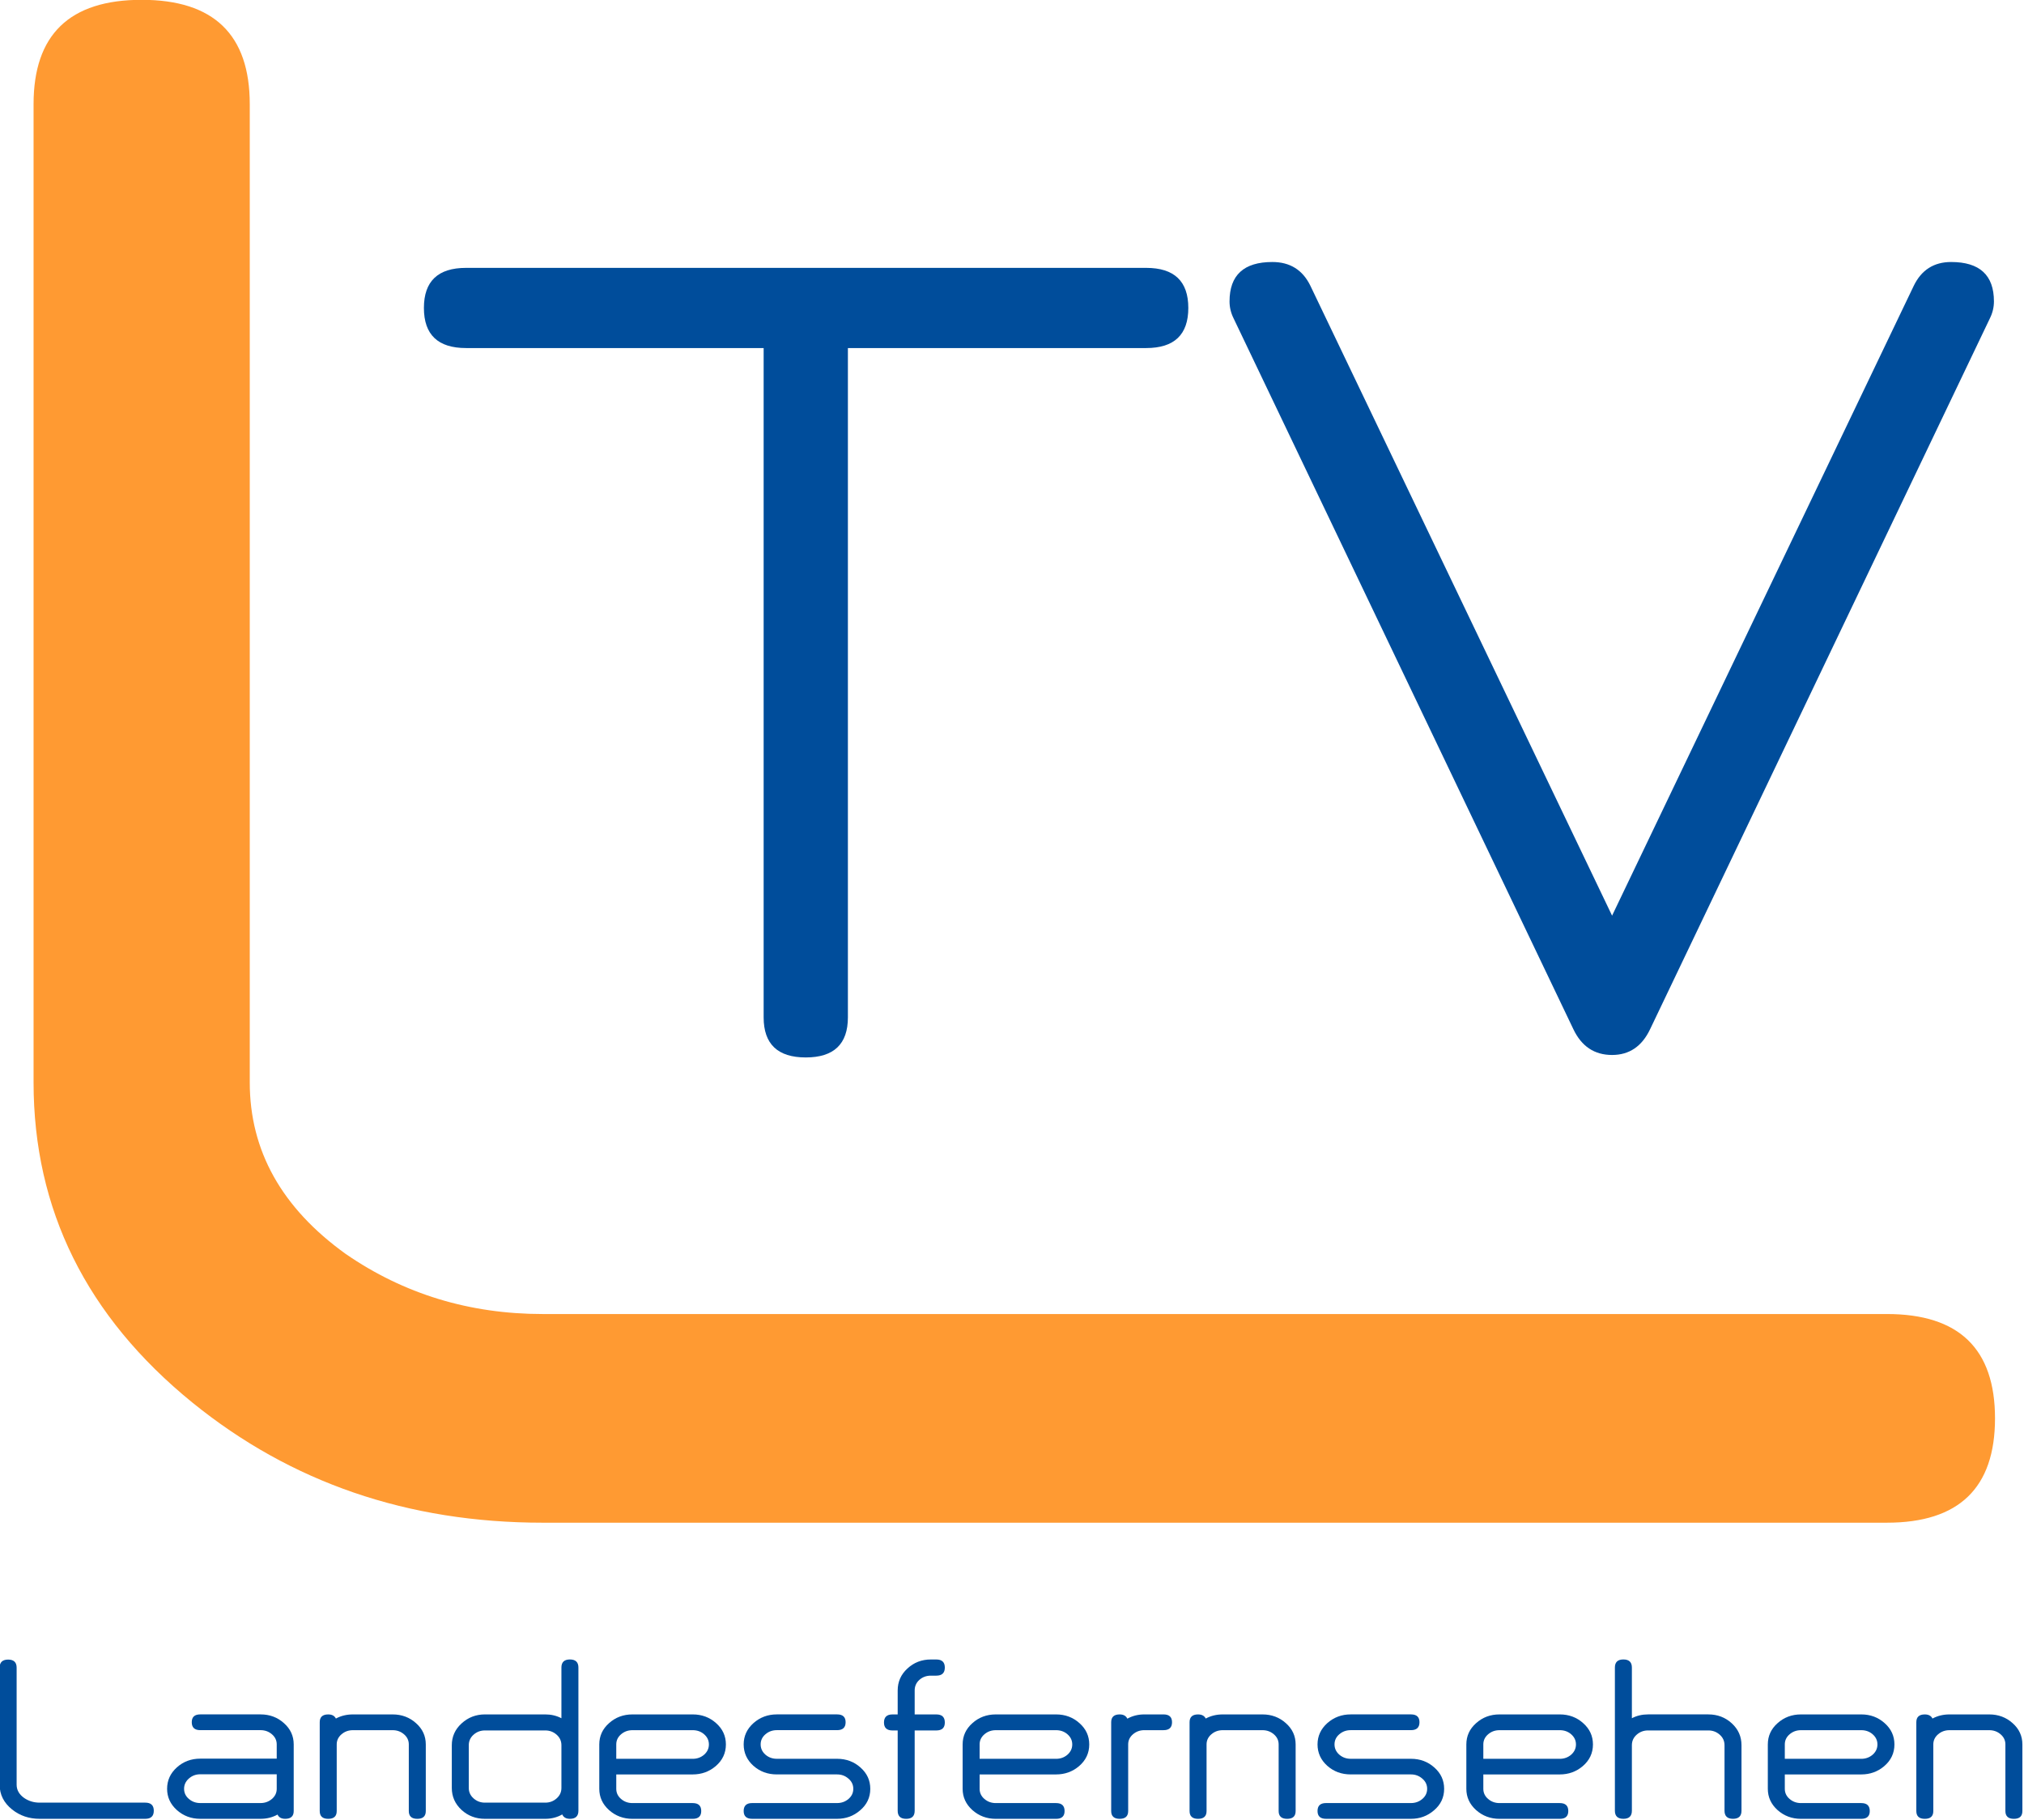 <?xml version="1.0" encoding="UTF-8"?>
<svg width="200mm" height="179.85mm" version="1.1" viewBox="0 0 200 179.85" xmlns="http://www.w3.org/2000/svg">
 <g transform="translate(214.15 9.881)">
  <g transform="matrix(.421 0 0 .427 -269.43 -28.459)" fill="#ff9a32" aria-label="L">
   <path d="m574.19 395.88h-315.51c-31.647 0-59.065-9.276-82.255-27.827-24.826-19.916-37.24-44.606-37.24-74.07v-226.37c0-16.096 8.457-24.144 25.372-24.144s25.372 8.048 25.372 24.144v226.37c0 15.823 7.503 29.055 22.508 39.695 13.641 9.276 29.055 13.914 46.243 13.914h315.51c16.915 0 25.372 8.048 25.372 24.144 0 16.096-8.457 24.144-25.372 24.144z" fill="#ff9a32" stroke-width="20.952"/>
  </g>
  <g transform="matrix(.424 0 0 .424 -269.43 -28.459)" fill="#004d9b" aria-label="T">
   <path d="m397.5 124.93h-69.517v155.98q0 9.343-9.818 9.343t-9.818-9.343v-155.98h-69.358q-9.818 0-9.818-9.343t9.818-9.343h158.51q9.818 0 9.818 9.343t-9.818 9.343z" fill="#004d9b" stroke-width="8.108"/>
  </g>
  <g transform="matrix(.424 0 0 .424 -269.43 -28.459)" fill="#004d9b" aria-label="V">
   <path d="m594.12 118.02-79.176 165.64q-2.85 6.017-8.868 6.017-6.176 0-9.026-6.017l-79.176-165.64q-0.95-1.9-0.95-3.959 0-9.184 9.976-9.184 6.176 0 8.868 5.542l70.308 146.79 70.308-146.79q2.692-5.542 8.709-5.542 9.976 0 9.976 9.184 0 2.059-0.95 3.959z" fill="#004d9b" stroke-width="8.108"/>
  </g>
  <g transform="matrix(.424 0 0 .424 -269.43 -28.459)" fill="#004d9b" stroke-width="1.635" aria-label="Landesfernsehen">
   <path d="m164.24 467.69h-24.621q-3.704 0-6.419-2.171-2.906-2.331-2.906-5.78v-27.272q0-1.884 1.98-1.884t1.98 1.884v27.272q0 1.852 1.756 3.098 1.597 1.086 3.608 1.086h24.621q1.98 0 1.98 1.884t-1.98 1.884z"/>
   <path d="m195.06 466.7q-1.788 0.99-3.96 0.99h-14.051q-3.162 0-5.461-2.044-2.267-2.044-2.267-4.95 0-2.938 2.267-4.982t5.461-2.044h17.819v-3.321q0-1.405-1.118-2.363t-2.651-0.958h-14.051q-1.98 0-1.98-1.852 0-1.82 1.98-1.82h14.051q3.193 0 5.461 2.044 2.267 2.012 2.267 4.95v15.52q0 1.82-1.98 1.82-1.341 0-1.788-0.99zm-0.192-9.389h-17.819q-1.533 0-2.651 0.99-1.118 0.99-1.118 2.395 0 1.405 1.118 2.363t2.651 0.958h14.051q1.533 0 2.651-0.958t1.118-2.363z"/>
   <path d="m208.66 444.32q1.788-0.958 3.96-0.958h9.261q3.193 0 5.461 2.044 2.267 2.012 2.267 4.95v15.52q0 1.82-1.98 1.82t-1.98-1.82v-15.52q0-1.405-1.118-2.363t-2.651-0.958h-9.261q-1.533 0-2.651 0.958t-1.118 2.363v15.52q0 1.82-1.98 1.82t-1.98-1.82v-20.693q0-1.82 1.98-1.82 1.309 0 1.788 0.958z"/>
   <path d="m261.41 466.67q-1.788 1.022-3.96 1.022h-14.051q-3.193 0-5.461-2.076-2.267-2.108-2.267-5.109v-9.963q0-3.002 2.267-5.077 2.299-2.108 5.461-2.108h14.051q2.076 0 3.768 0.894v-11.816q0-1.884 1.98-1.884t1.98 1.884v33.371q0 1.884-1.98 1.884-1.341 0-1.788-1.022zm-0.192-16.127q0-1.469-1.118-2.459t-2.651-0.99h-14.051q-1.533 0-2.651 0.99t-1.118 2.459v9.963q0 1.437 1.118 2.427 1.118 0.99 2.651 0.99h14.051q1.533 0 2.651-0.99 1.118-0.99 1.118-2.427z"/>
   <path d="m291.82 457.35h-17.819v3.353q0 1.405 1.118 2.363t2.651 0.958h14.051q1.98 0 1.98 1.852 0 1.82-1.98 1.82h-14.051q-3.162 0-5.461-2.044-2.267-2.044-2.267-4.95v-10.347q0-2.938 2.267-4.95 2.267-2.044 5.461-2.044h14.051q3.193 0 5.461 2.044 2.267 2.012 2.267 4.95 0 3.034-2.395 5.077-2.267 1.916-5.333 1.916zm0-10.315h-14.051q-1.533 0-2.651 0.958t-1.118 2.363v3.353h17.819q1.533 0 2.651-0.958 1.118-0.99 1.118-2.395 0-1.437-1.182-2.427-1.086-0.894-2.587-0.894z"/>
   <path d="m325.47 467.69h-19.799q-1.98 0-1.98-1.82 0-1.852 1.98-1.852h19.799q1.533 0 2.651-0.958t1.118-2.363q0-1.405-1.118-2.363-1.118-0.99-2.651-0.99h-14.051q-3.193 0-5.461-2.012-2.267-2.044-2.267-4.982 0-2.906 2.267-4.95 2.299-2.044 5.461-2.044h14.051q1.98 0 1.98 1.82 0 1.852-1.98 1.852h-14.051q-1.533 0-2.651 0.958t-1.118 2.363q0 1.405 1.118 2.395 1.118 0.958 2.651 0.958h14.051q3.193 0 5.461 2.044 2.267 2.012 2.267 4.95 0 3.034-2.395 5.046-2.267 1.948-5.333 1.948z"/>
   <path d="m348.59 447.1h-5.046v18.713q0 1.884-1.98 1.884t-1.98-1.884v-18.713h-1.214q-1.98 0-1.98-1.852 0-1.884 1.98-1.884h1.214v-5.588q0-3.034 2.267-5.109 2.267-2.108 5.461-2.108h1.277q1.98 0 1.98 1.884t-1.98 1.884h-1.277q-1.565 0-2.682 0.99-1.086 0.99-1.086 2.459v5.588h5.046q1.98 0 1.98 1.884 0 1.852-1.98 1.852z"/>
   <path d="m376.5 457.35h-17.819v3.353q0 1.405 1.118 2.363t2.651 0.958h14.051q1.98 0 1.98 1.852 0 1.82-1.98 1.82h-14.051q-3.162 0-5.461-2.044-2.267-2.044-2.267-4.95v-10.347q0-2.938 2.267-4.95 2.267-2.044 5.461-2.044h14.051q3.193 0 5.461 2.044 2.267 2.012 2.267 4.95 0 3.034-2.395 5.077-2.267 1.916-5.333 1.916zm0-10.315h-14.051q-1.533 0-2.651 0.958t-1.118 2.363v3.353h17.819q1.533 0 2.651-0.958 1.118-0.99 1.118-2.395 0-1.437-1.182-2.427-1.086-0.894-2.587-0.894z"/>
   <path d="m393.11 444.35q1.788-0.99 3.96-0.99h4.471q1.98 0 1.98 1.82 0 1.852-1.98 1.852h-4.471q-1.533 0-2.651 0.958t-1.118 2.363v15.52q0 1.82-1.98 1.82t-1.98-1.82v-20.693q0-1.82 1.98-1.82 1.309 0 1.788 0.99z"/>
   <path d="m411.38 444.32q1.788-0.958 3.96-0.958h9.261q3.193 0 5.461 2.044 2.267 2.012 2.267 4.95v15.52q0 1.82-1.98 1.82t-1.98-1.82v-15.52q0-1.405-1.118-2.363t-2.651-0.958h-9.261q-1.533 0-2.651 0.958t-1.118 2.363v15.52q0 1.82-1.98 1.82t-1.98-1.82v-20.693q0-1.82 1.98-1.82 1.309 0 1.788 0.958z"/>
   <path d="m459.21 467.69h-19.799q-1.98 0-1.98-1.82 0-1.852 1.98-1.852h19.799q1.533 0 2.651-0.958t1.118-2.363q0-1.405-1.118-2.363-1.118-0.99-2.651-0.99h-14.051q-3.193 0-5.461-2.012-2.267-2.044-2.267-4.982 0-2.906 2.267-4.95 2.299-2.044 5.461-2.044h14.051q1.98 0 1.98 1.82 0 1.852-1.98 1.852h-14.051q-1.533 0-2.651 0.958t-1.118 2.363q0 1.405 1.118 2.395 1.118 0.958 2.651 0.958h14.051q3.193 0 5.461 2.044 2.267 2.012 2.267 4.95 0 3.034-2.395 5.046-2.267 1.948-5.333 1.948z"/>
   <path d="m493.89 457.35h-17.819v3.353q0 1.405 1.118 2.363t2.651 0.958h14.051q1.98 0 1.98 1.852 0 1.82-1.98 1.82h-14.051q-3.162 0-5.461-2.044-2.267-2.044-2.267-4.95v-10.347q0-2.938 2.267-4.95 2.267-2.044 5.461-2.044h14.051q3.193 0 5.461 2.044 2.267 2.012 2.267 4.95 0 3.034-2.395 5.077-2.267 1.916-5.333 1.916zm0-10.315h-14.051q-1.533 0-2.651 0.958t-1.118 2.363v3.353h17.819q1.533 0 2.651-0.958 1.118-0.99 1.118-2.395 0-1.437-1.182-2.427-1.086-0.894-2.587-0.894z"/>
   <path d="m534.26 467.69q-1.98 0-1.98-1.884v-15.264q0-1.469-1.118-2.459t-2.651-0.99h-14.051q-1.533 0-2.651 0.99t-1.118 2.459v15.264q0 1.884-1.98 1.884t-1.98-1.884v-33.371q0-1.884 1.98-1.884t1.98 1.884v11.816q1.692-0.894 3.768-0.894h14.051q3.193 0 5.461 2.076t2.267 5.109v15.264q0 1.884-1.98 1.884z"/>
   <path d="m564.15 457.35h-17.819v3.353q0 1.405 1.118 2.363t2.651 0.958h14.051q1.98 0 1.98 1.852 0 1.82-1.98 1.82h-14.051q-3.162 0-5.461-2.044-2.267-2.044-2.267-4.95v-10.347q0-2.938 2.267-4.95 2.267-2.044 5.461-2.044h14.051q3.193 0 5.461 2.044 2.267 2.012 2.267 4.95 0 3.034-2.395 5.077-2.267 1.916-5.333 1.916zm0-10.315h-14.051q-1.533 0-2.651 0.958t-1.118 2.363v3.353h17.819q1.533 0 2.651-0.958 1.118-0.99 1.118-2.395 0-1.437-1.182-2.427-1.086-0.894-2.587-0.894z"/>
   <path d="m580.75 444.32q1.788-0.958 3.96-0.958h9.261q3.193 0 5.461 2.044 2.267 2.012 2.267 4.95v15.52q0 1.82-1.98 1.82t-1.98-1.82v-15.52q0-1.405-1.118-2.363-1.118-0.958-2.651-0.958h-9.261q-1.533 0-2.651 0.958t-1.118 2.363v15.52q0 1.82-1.98 1.82t-1.98-1.82v-20.693q0-1.82 1.98-1.82 1.309 0 1.788 0.958z"/>
  </g>
 </g>
</svg>
